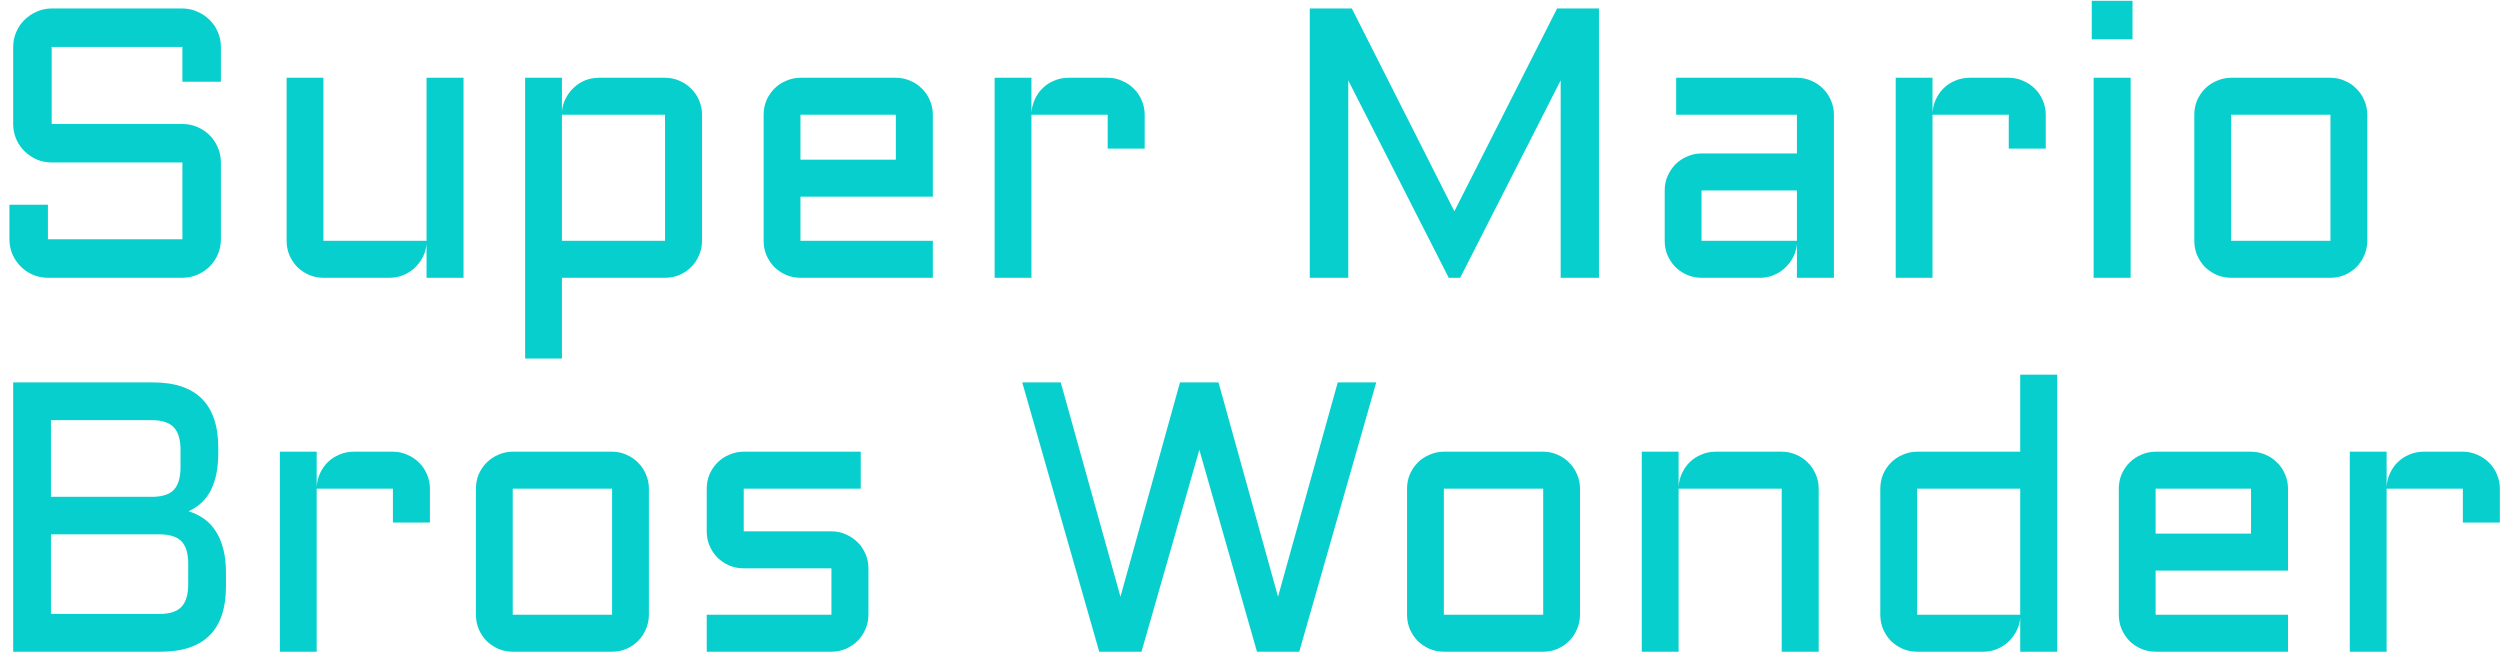 <svg width="234" height="61" viewBox="0 0 234 61" fill="none" xmlns="http://www.w3.org/2000/svg">
<path d="M4.838 15.207C4.346 15.207 3.877 15.113 3.432 14.926C2.998 14.727 2.617 14.469 2.289 14.152C1.961 13.824 1.703 13.443 1.516 13.01C1.328 12.565 1.234 12.096 1.234 11.604V4.396C1.234 3.904 1.328 3.441 1.516 3.008C1.703 2.562 1.961 2.182 2.289 1.865C2.617 1.537 2.998 1.279 3.432 1.092C3.877 0.893 4.346 0.793 4.838 0.793H17.072C17.564 0.793 18.027 0.893 18.461 1.092C18.906 1.279 19.293 1.537 19.621 1.865C19.949 2.182 20.207 2.562 20.395 3.008C20.582 3.441 20.676 3.904 20.676 4.396V7.648H17.072V4.396H4.838V11.604H17.072C17.564 11.604 18.027 11.697 18.461 11.885C18.906 12.072 19.293 12.33 19.621 12.658C19.949 12.986 20.207 13.373 20.395 13.818C20.582 14.252 20.676 14.715 20.676 15.207V22.396C20.676 22.889 20.582 23.357 20.395 23.803C20.207 24.236 19.949 24.617 19.621 24.945C19.293 25.273 18.906 25.531 18.461 25.719C18.027 25.906 17.564 26 17.072 26H4.486C3.994 26 3.525 25.906 3.08 25.719C2.646 25.531 2.266 25.273 1.938 24.945C1.609 24.617 1.352 24.236 1.164 23.803C0.977 23.357 0.883 22.889 0.883 22.396V19.162H4.486V22.396H17.072V15.207H4.838ZM26.828 7.279H30.273V22.537H39.924V7.279H43.387V26H39.924V22.836C39.889 23.27 39.772 23.68 39.572 24.066C39.373 24.453 39.115 24.793 38.799 25.086C38.494 25.367 38.143 25.59 37.744 25.754C37.346 25.918 36.924 26 36.478 26H30.273C29.805 26 29.359 25.912 28.938 25.736C28.516 25.549 28.146 25.303 27.83 24.998C27.525 24.682 27.279 24.312 27.092 23.891C26.916 23.469 26.828 23.018 26.828 22.537V7.279ZM65.711 22.537C65.711 23.018 65.617 23.469 65.43 23.891C65.254 24.312 65.008 24.682 64.691 24.998C64.387 25.303 64.023 25.549 63.602 25.736C63.18 25.912 62.728 26 62.248 26H52.598V33.559H49.152V7.279H52.598V10.443C52.633 9.998 52.75 9.588 52.949 9.213C53.148 8.826 53.4 8.492 53.705 8.211C54.01 7.918 54.361 7.689 54.76 7.525C55.17 7.361 55.603 7.279 56.06 7.279H62.248C62.728 7.279 63.18 7.373 63.602 7.561C64.023 7.736 64.387 7.982 64.691 8.299C65.008 8.604 65.254 8.967 65.43 9.389C65.617 9.811 65.711 10.262 65.711 10.742V22.537ZM62.248 22.537V10.742H52.598V22.537H62.248ZM87.314 18.406H74.922V22.537H87.314V26H74.922C74.453 26 74.008 25.912 73.586 25.736C73.164 25.549 72.795 25.303 72.478 24.998C72.174 24.682 71.928 24.312 71.74 23.891C71.564 23.469 71.477 23.018 71.477 22.537V10.742C71.477 10.262 71.564 9.811 71.74 9.389C71.928 8.967 72.174 8.604 72.478 8.299C72.795 7.982 73.164 7.736 73.586 7.561C74.008 7.373 74.453 7.279 74.922 7.279H83.852C84.332 7.279 84.783 7.373 85.205 7.561C85.627 7.736 85.99 7.982 86.295 8.299C86.611 8.604 86.857 8.967 87.033 9.389C87.221 9.811 87.314 10.262 87.314 10.742V18.406ZM74.922 10.742V14.943H83.852V10.742H74.922ZM96.543 10.742V26H93.098V7.279H96.543V10.584C96.566 10.127 96.672 9.699 96.859 9.301C97.047 8.891 97.293 8.539 97.598 8.246C97.914 7.941 98.277 7.707 98.688 7.543C99.098 7.367 99.537 7.279 100.006 7.279H103.68C104.16 7.279 104.605 7.373 105.016 7.561C105.438 7.736 105.807 7.982 106.123 8.299C106.439 8.604 106.686 8.967 106.861 9.389C107.049 9.811 107.143 10.262 107.143 10.742V13.906H103.68V10.742H96.543ZM135.602 26L126.197 7.525V26H122.594V0.793H126.531L136.129 19.777L145.744 0.793H149.664V26H146.078V7.525L136.674 26H135.602ZM155.816 17.826C155.816 17.346 155.904 16.9 156.08 16.49C156.268 16.068 156.514 15.699 156.818 15.383C157.135 15.066 157.504 14.82 157.926 14.645C158.348 14.457 158.793 14.363 159.262 14.363H168.191V10.742H156.889V7.279H168.191C168.672 7.279 169.123 7.373 169.545 7.561C169.967 7.736 170.33 7.982 170.635 8.299C170.951 8.604 171.197 8.967 171.373 9.389C171.561 9.811 171.654 10.262 171.654 10.742V26H168.191V22.836C168.156 23.27 168.039 23.68 167.84 24.066C167.641 24.453 167.383 24.793 167.066 25.086C166.762 25.367 166.41 25.59 166.012 25.754C165.613 25.918 165.191 26 164.746 26H159.262C158.793 26 158.348 25.912 157.926 25.736C157.504 25.549 157.135 25.303 156.818 24.998C156.514 24.682 156.268 24.312 156.08 23.891C155.904 23.469 155.816 23.018 155.816 22.537V17.826ZM159.262 22.537H168.191V17.826H159.262V22.537ZM180.883 10.742V26H177.438V7.279H180.883V10.584C180.906 10.127 181.012 9.699 181.199 9.301C181.387 8.891 181.633 8.539 181.938 8.246C182.254 7.941 182.617 7.707 183.027 7.543C183.438 7.367 183.877 7.279 184.346 7.279H188.02C188.5 7.279 188.945 7.373 189.355 7.561C189.777 7.736 190.146 7.982 190.463 8.299C190.779 8.604 191.025 8.967 191.201 9.389C191.389 9.811 191.482 10.262 191.482 10.742V13.906H188.02V10.742H180.883ZM199.428 7.279V26H195.965V7.279H199.428ZM195.789 0.072H199.604V3.676H195.789V0.072ZM221.576 22.537C221.576 23.018 221.482 23.469 221.295 23.891C221.119 24.312 220.873 24.682 220.557 24.998C220.252 25.303 219.889 25.549 219.467 25.736C219.057 25.912 218.611 26 218.131 26H208.832C208.363 26 207.918 25.912 207.496 25.736C207.074 25.549 206.705 25.303 206.389 24.998C206.084 24.682 205.838 24.312 205.65 23.891C205.475 23.469 205.387 23.018 205.387 22.537V10.742C205.387 10.262 205.475 9.811 205.65 9.389C205.838 8.967 206.084 8.604 206.389 8.299C206.705 7.982 207.074 7.736 207.496 7.561C207.918 7.373 208.363 7.279 208.832 7.279H218.131C218.611 7.279 219.057 7.373 219.467 7.561C219.889 7.736 220.252 7.982 220.557 8.299C220.873 8.604 221.119 8.967 221.295 9.389C221.482 9.811 221.576 10.262 221.576 10.742V22.537ZM208.832 10.742V22.537H218.131V10.742H208.832ZM17.652 47.852C18.18 48.016 18.66 48.25 19.094 48.555C19.527 48.859 19.896 49.252 20.201 49.732C20.506 50.201 20.74 50.758 20.904 51.402C21.068 52.047 21.15 52.785 21.15 53.617V54.883C21.15 58.961 19.111 61 15.033 61H1.234V35.793H14.312C18.391 35.793 20.43 37.838 20.43 41.928V42.385C20.43 43.803 20.201 44.963 19.744 45.865C19.299 46.756 18.602 47.418 17.652 47.852ZM4.768 50.014V57.467H14.928C15.877 57.467 16.562 57.244 16.984 56.799C17.406 56.353 17.617 55.656 17.617 54.707V52.756C17.617 51.795 17.406 51.098 16.984 50.664C16.562 50.23 15.877 50.014 14.928 50.014H4.768ZM4.768 39.326V46.498H14.453C15.32 46.463 15.941 46.228 16.316 45.795C16.703 45.35 16.896 44.67 16.896 43.756V42.103C16.896 41.143 16.686 40.44 16.264 39.994C15.842 39.549 15.156 39.326 14.207 39.326H4.768ZM29.641 45.742V61H26.195V42.279H29.641V45.584C29.664 45.127 29.77 44.699 29.957 44.301C30.145 43.891 30.391 43.539 30.695 43.246C31.012 42.941 31.375 42.707 31.785 42.543C32.195 42.367 32.635 42.279 33.103 42.279H36.777C37.258 42.279 37.703 42.373 38.113 42.56C38.535 42.736 38.904 42.982 39.221 43.299C39.537 43.603 39.783 43.967 39.959 44.389C40.147 44.81 40.24 45.262 40.24 45.742V48.906H36.777V45.742H29.641ZM60.736 57.537C60.736 58.018 60.643 58.469 60.455 58.891C60.279 59.312 60.033 59.682 59.717 59.998C59.412 60.303 59.049 60.549 58.627 60.736C58.217 60.912 57.772 61 57.291 61H47.992C47.523 61 47.078 60.912 46.656 60.736C46.234 60.549 45.865 60.303 45.549 59.998C45.244 59.682 44.998 59.312 44.81 58.891C44.635 58.469 44.547 58.018 44.547 57.537V45.742C44.547 45.262 44.635 44.81 44.81 44.389C44.998 43.967 45.244 43.603 45.549 43.299C45.865 42.982 46.234 42.736 46.656 42.56C47.078 42.373 47.523 42.279 47.992 42.279H57.291C57.772 42.279 58.217 42.373 58.627 42.56C59.049 42.736 59.412 42.982 59.717 43.299C60.033 43.603 60.279 43.967 60.455 44.389C60.643 44.81 60.736 45.262 60.736 45.742V57.537ZM47.992 45.742V57.537H57.291V45.742H47.992ZM77.822 57.537V53.195H69.613C69.133 53.195 68.682 53.107 68.26 52.932C67.838 52.744 67.469 52.498 67.152 52.193C66.848 51.877 66.602 51.508 66.414 51.086C66.238 50.664 66.15 50.213 66.15 49.732V45.742C66.15 45.262 66.238 44.81 66.414 44.389C66.602 43.967 66.848 43.603 67.152 43.299C67.469 42.982 67.838 42.736 68.26 42.56C68.682 42.373 69.133 42.279 69.613 42.279H80.564V45.742H69.613V49.732H77.822C78.303 49.732 78.748 49.826 79.158 50.014C79.58 50.19 79.949 50.435 80.266 50.752C80.582 51.057 80.828 51.42 81.004 51.842C81.191 52.264 81.285 52.715 81.285 53.195V57.537C81.285 58.018 81.191 58.469 81.004 58.891C80.828 59.312 80.582 59.682 80.266 59.998C79.949 60.303 79.58 60.549 79.158 60.736C78.748 60.912 78.303 61 77.822 61H66.15V57.537H77.822ZM102.889 61L95.682 35.793H99.285L104.875 55.85L110.447 35.793H114.051L119.623 55.85L125.213 35.793H128.816L121.609 61H117.654L112.258 42.103L106.844 61H102.889ZM147.889 57.537C147.889 58.018 147.795 58.469 147.607 58.891C147.432 59.312 147.186 59.682 146.869 59.998C146.564 60.303 146.201 60.549 145.779 60.736C145.369 60.912 144.924 61 144.443 61H135.145C134.676 61 134.23 60.912 133.809 60.736C133.387 60.549 133.018 60.303 132.701 59.998C132.396 59.682 132.15 59.312 131.963 58.891C131.787 58.469 131.699 58.018 131.699 57.537V45.742C131.699 45.262 131.787 44.81 131.963 44.389C132.15 43.967 132.396 43.603 132.701 43.299C133.018 42.982 133.387 42.736 133.809 42.56C134.23 42.373 134.676 42.279 135.145 42.279H144.443C144.924 42.279 145.369 42.373 145.779 42.56C146.201 42.736 146.564 42.982 146.869 43.299C147.186 43.603 147.432 43.967 147.607 44.389C147.795 44.81 147.889 45.262 147.889 45.742V57.537ZM135.145 45.742V57.537H144.443V45.742H135.145ZM170.23 61H166.768V45.742H157.117V61H153.672V42.279H157.117V45.584C157.141 45.127 157.246 44.699 157.434 44.301C157.621 43.891 157.867 43.539 158.172 43.246C158.488 42.941 158.852 42.707 159.262 42.543C159.672 42.367 160.111 42.279 160.58 42.279H166.768C167.248 42.279 167.699 42.373 168.121 42.56C168.543 42.736 168.906 42.982 169.211 43.299C169.527 43.603 169.773 43.967 169.949 44.389C170.137 44.81 170.23 45.262 170.23 45.742V61ZM175.996 45.742C175.996 45.262 176.084 44.81 176.26 44.389C176.447 43.967 176.693 43.603 176.998 43.299C177.314 42.982 177.684 42.736 178.105 42.56C178.527 42.373 178.973 42.279 179.441 42.279H189.092V35.072H192.555V61H189.092V57.836C189.057 58.27 188.939 58.68 188.74 59.066C188.541 59.453 188.283 59.793 187.967 60.086C187.662 60.367 187.311 60.59 186.912 60.754C186.514 60.918 186.092 61 185.646 61H179.441C178.973 61 178.527 60.912 178.105 60.736C177.684 60.549 177.314 60.303 176.998 59.998C176.693 59.682 176.447 59.312 176.26 58.891C176.084 58.469 175.996 58.018 175.996 57.537V45.742ZM179.441 57.537H189.092V45.742H179.441V57.537ZM214.158 53.406H201.766V57.537H214.158V61H201.766C201.297 61 200.852 60.912 200.43 60.736C200.008 60.549 199.639 60.303 199.322 59.998C199.018 59.682 198.771 59.312 198.584 58.891C198.408 58.469 198.32 58.018 198.32 57.537V45.742C198.32 45.262 198.408 44.81 198.584 44.389C198.771 43.967 199.018 43.603 199.322 43.299C199.639 42.982 200.008 42.736 200.43 42.56C200.852 42.373 201.297 42.279 201.766 42.279H210.695C211.176 42.279 211.627 42.373 212.049 42.56C212.471 42.736 212.834 42.982 213.139 43.299C213.455 43.603 213.701 43.967 213.877 44.389C214.064 44.81 214.158 45.262 214.158 45.742V53.406ZM201.766 45.742V49.943H210.695V45.742H201.766ZM223.387 45.742V61H219.941V42.279H223.387V45.584C223.41 45.127 223.516 44.699 223.703 44.301C223.891 43.891 224.137 43.539 224.441 43.246C224.758 42.941 225.121 42.707 225.531 42.543C225.941 42.367 226.381 42.279 226.85 42.279H230.523C231.004 42.279 231.449 42.373 231.859 42.56C232.281 42.736 232.65 42.982 232.967 43.299C233.283 43.603 233.529 43.967 233.705 44.389C233.893 44.81 233.986 45.262 233.986 45.742V48.906H230.523V45.742H223.387Z" fill="#06CFCE"/>
</svg>

